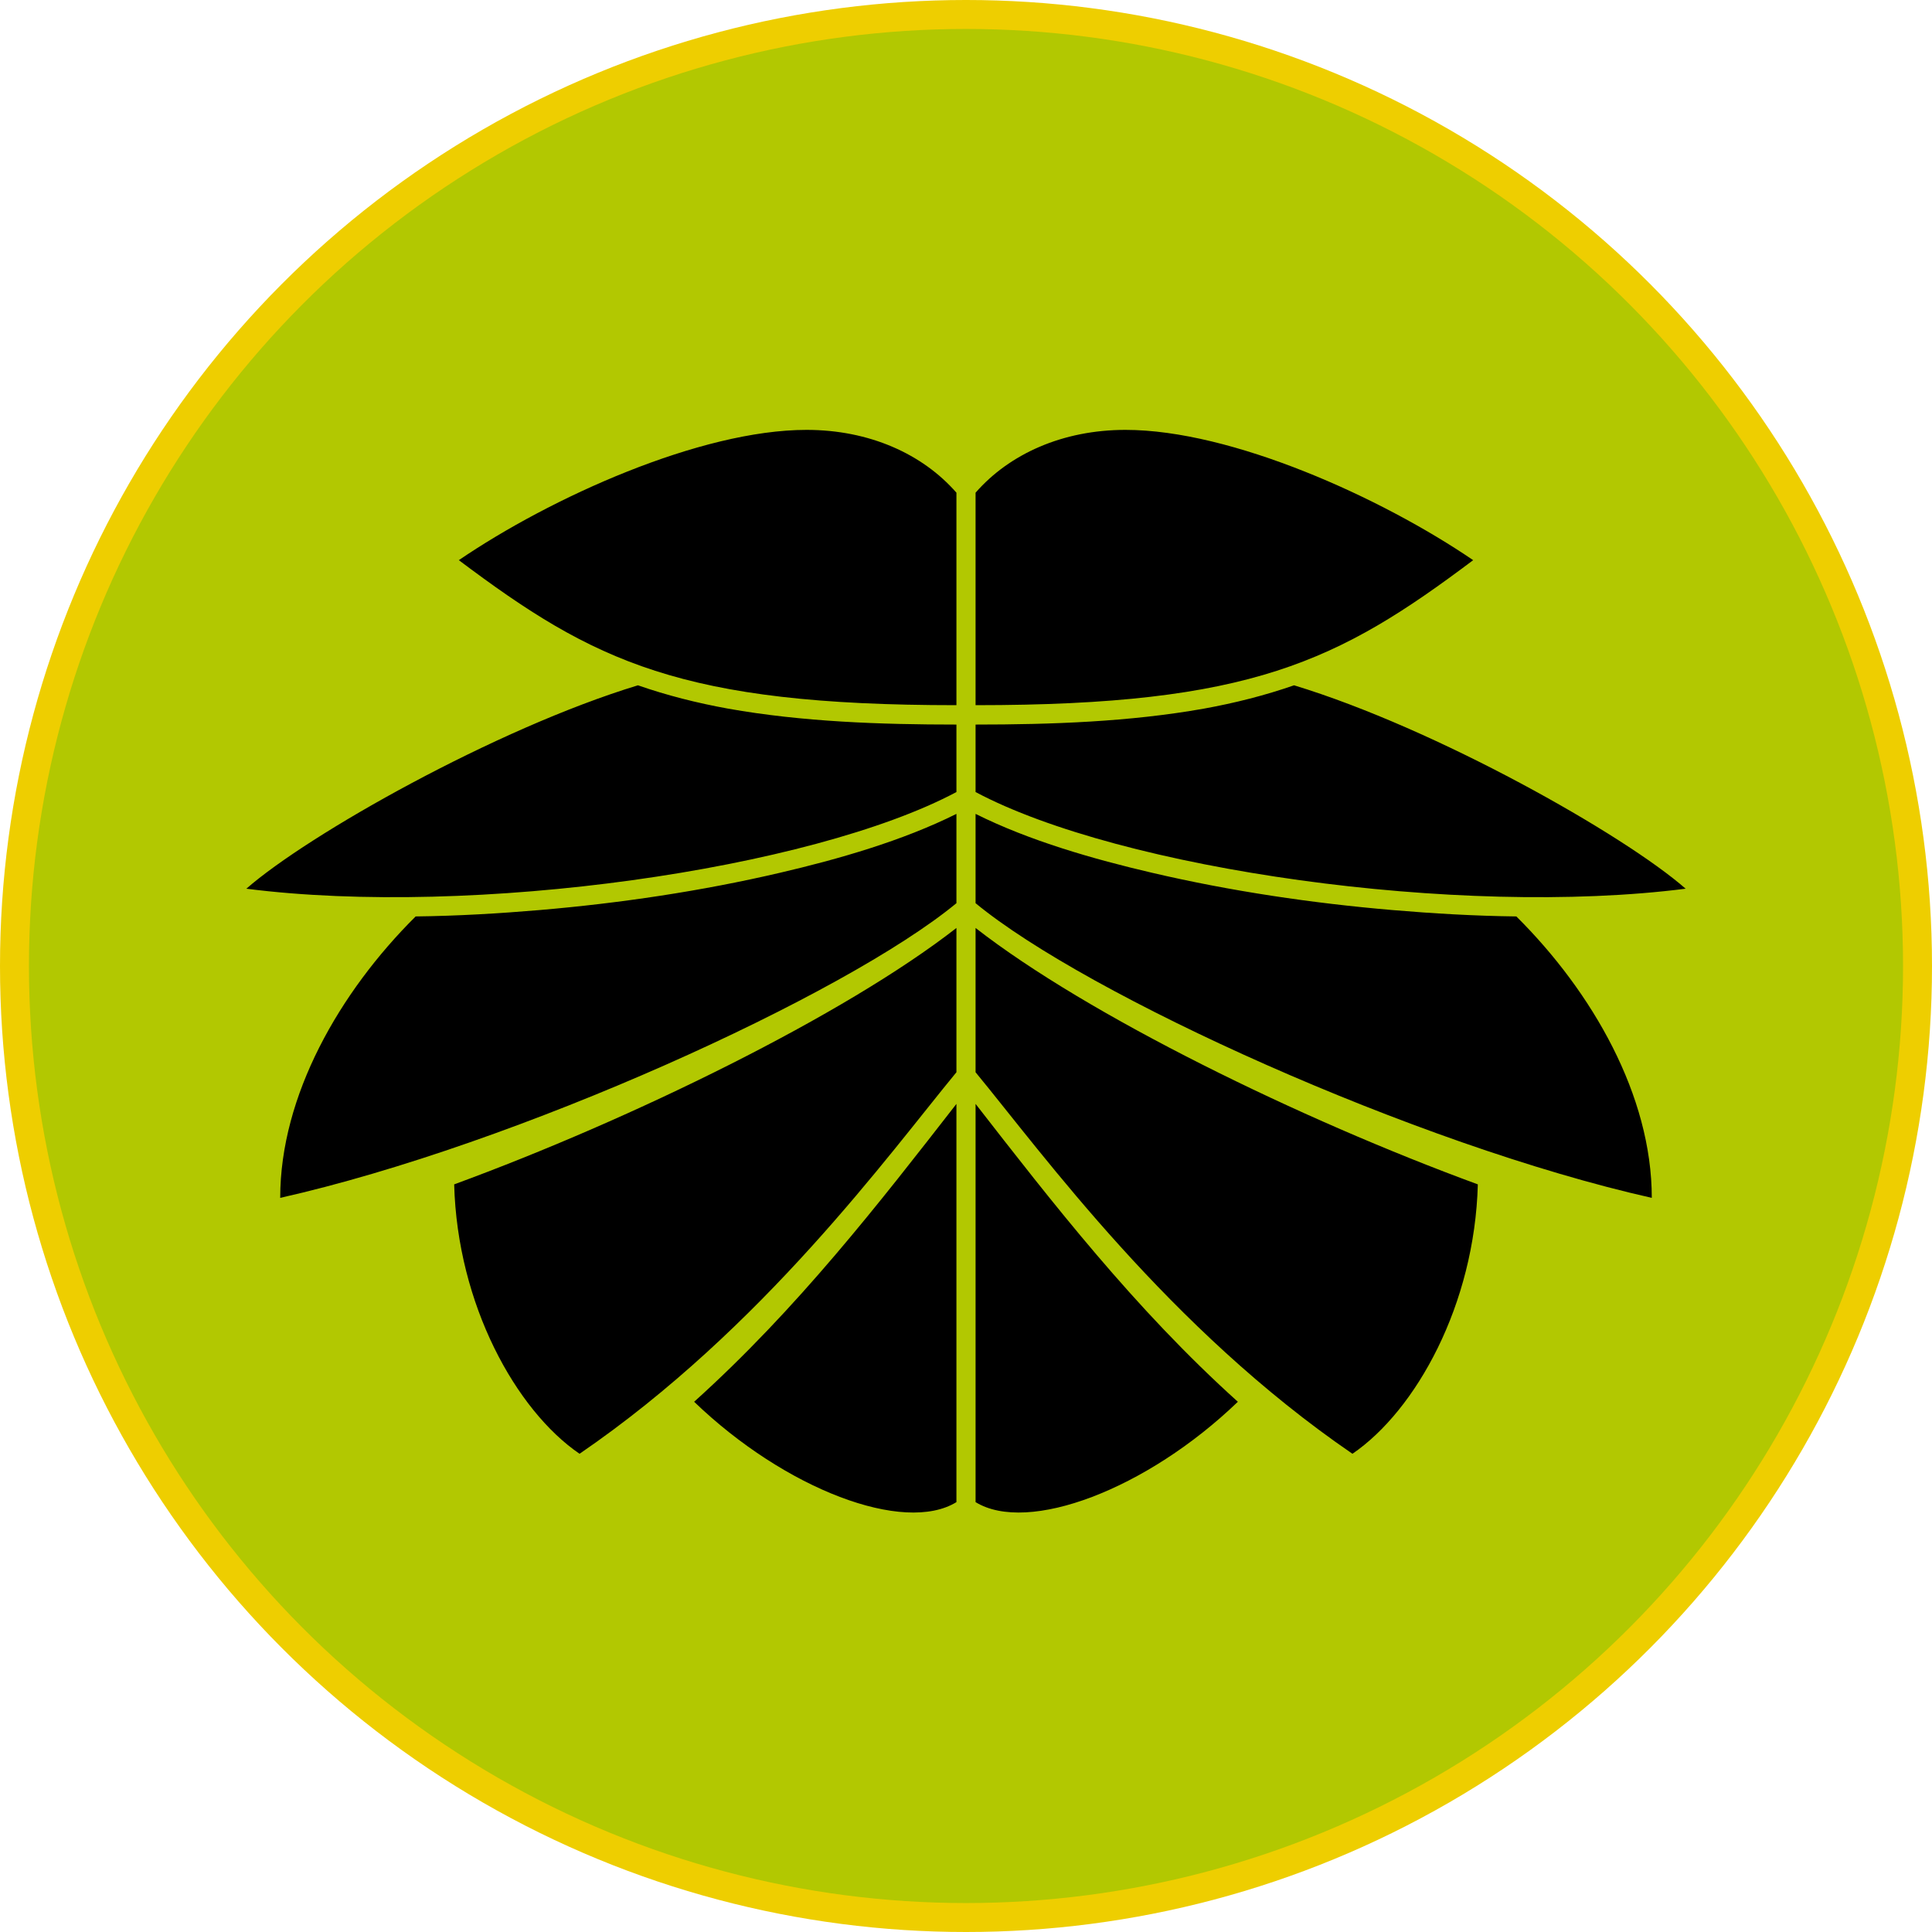 <?xml version="1.0" encoding="UTF-8" standalone="no"?>
<!-- Creator: CorelDRAW X7 -->

<svg
   xmlns:dc="http://purl.org/dc/elements/1.1/"
   xmlns:cc="http://creativecommons.org/ns#"
   xmlns:rdf="http://www.w3.org/1999/02/22-rdf-syntax-ns#"
   xmlns:svg="http://www.w3.org/2000/svg"
   xmlns="http://www.w3.org/2000/svg"
   xmlns:sodipodi="http://sodipodi.sourceforge.net/DTD/sodipodi-0.dtd"
   xmlns:inkscape="http://www.inkscape.org/namespaces/inkscape"
   xml:space="preserve"
   width="7.874in"
   height="7.874in"
   version="1.1"
   style="clip-rule:evenodd;fill-rule:evenodd;image-rendering:optimizeQuality;shape-rendering:geometricPrecision;text-rendering:geometricPrecision"
   viewBox="0 0 7874.001 7874.001"
   id="svg3600"
   inkscape:version="0.91 r13725"
   sodipodi:docname="Haqqislam - Hassassin Muyibs - [N3] [Vyo].svg"><sodipodi:namedview
     pagecolor="#ffffff"
     bordercolor="#666666"
     borderopacity="1"
     objecttolerance="10"
     gridtolerance="10"
     guidetolerance="10"
     inkscape:pageopacity="0"
     inkscape:pageshadow="2"
     inkscape:window-width="640"
     inkscape:window-height="480"
     id="namedview3614"
     showgrid="false"
     inkscape:zoom="0.23838384"
     inkscape:cx="736.83001"
     inkscape:cy="849.33005"
     inkscape:window-x="0"
     inkscape:window-y="0"
     inkscape:window-maximized="0"
     inkscape:current-layer="svg3600" /><defs
     id="defs3602"><style
       type="text/css"
       id="style3604"><![CDATA[
    .fil2 {fill:black}
    .fil1 {fill:#B2C801}
    .fil0 {fill:#EECE00}
   ]]></style></defs><g
     id="Layer_x0020_1"
     transform="translate(3937,-7063)"><circle
       class="fil0"
       cy="11000"
       r="3937"
       id="circle3608"
       cx="0"
       style="fill:#eece00" /><circle
       class="fil1"
       cy="11000"
       r="3819"
       id="circle3610"
       cx="0"
       style="fill:#b2c801" /><path
       class="fil2"
       d="m -2086,11890 c 13,490 252,921 511,1098 748,-512 1260,-1220 1536,-1555 l 0,-588 c -457,356 -1322,779 -2047,1045 z m 4172,0 c -13,490 -252,921 -511,1098 C 827,12476 315,11768 39,11433 l 0,-588 c 457,356 1322,779 2047,1045 z m -978,886 c -372,358 -856,540 -1069,409 l 0,-1623 c 312,401 648,835 1069,1214 z m 229,-2920 c 579,176 1345,609 1596,829 -925,118 -2303,-79 -2894,-394 l 0,-275 c 308,0 628,-11 931,-65 127,-23 249,-54 367,-95 z M 39,9071 c 138,-158 355,-256 611,-256 433,0 1043,276 1417,531 -551,414 -906,591 -2028,591 l 0,-866 z m 2204,1727 c 310,308 552,730 552,1147 C 1831,11728 492,11118 39,10744 l 0,-364 c 220,110 483,185 719,240 321,75 652,124 980,152 165,14 335,24 505,26 z m -3351,1978 c 372,358 856,540 1069,409 l 0,-1623 c -312,401 -648,835 -1069,1214 z m -229,-2920 c -579,176 -1345,609 -1596,829 925,118 2303,-79 2894,-394 l 0,-275 c -308,0 -628,-11 -931,-65 -127,-23 -249,-54 -367,-95 z M -39,9071 c -138,-158 -355,-256 -611,-256 -433,0 -1043,276 -1417,531 551,414 906,591 2028,591 l 0,-866 z m -2204,1727 c -310,308 -552,730 -552,1147 964,-217 2303,-827 2756,-1201 l 0,-364 c -220,110 -483,185 -719,240 -321,75 -652,124 -980,152 -165,14 -335,24 -505,26 z"
       id="path3612"
       inkscape:connector-curvature="0"
       style="fill:#000000" /></g></svg>
